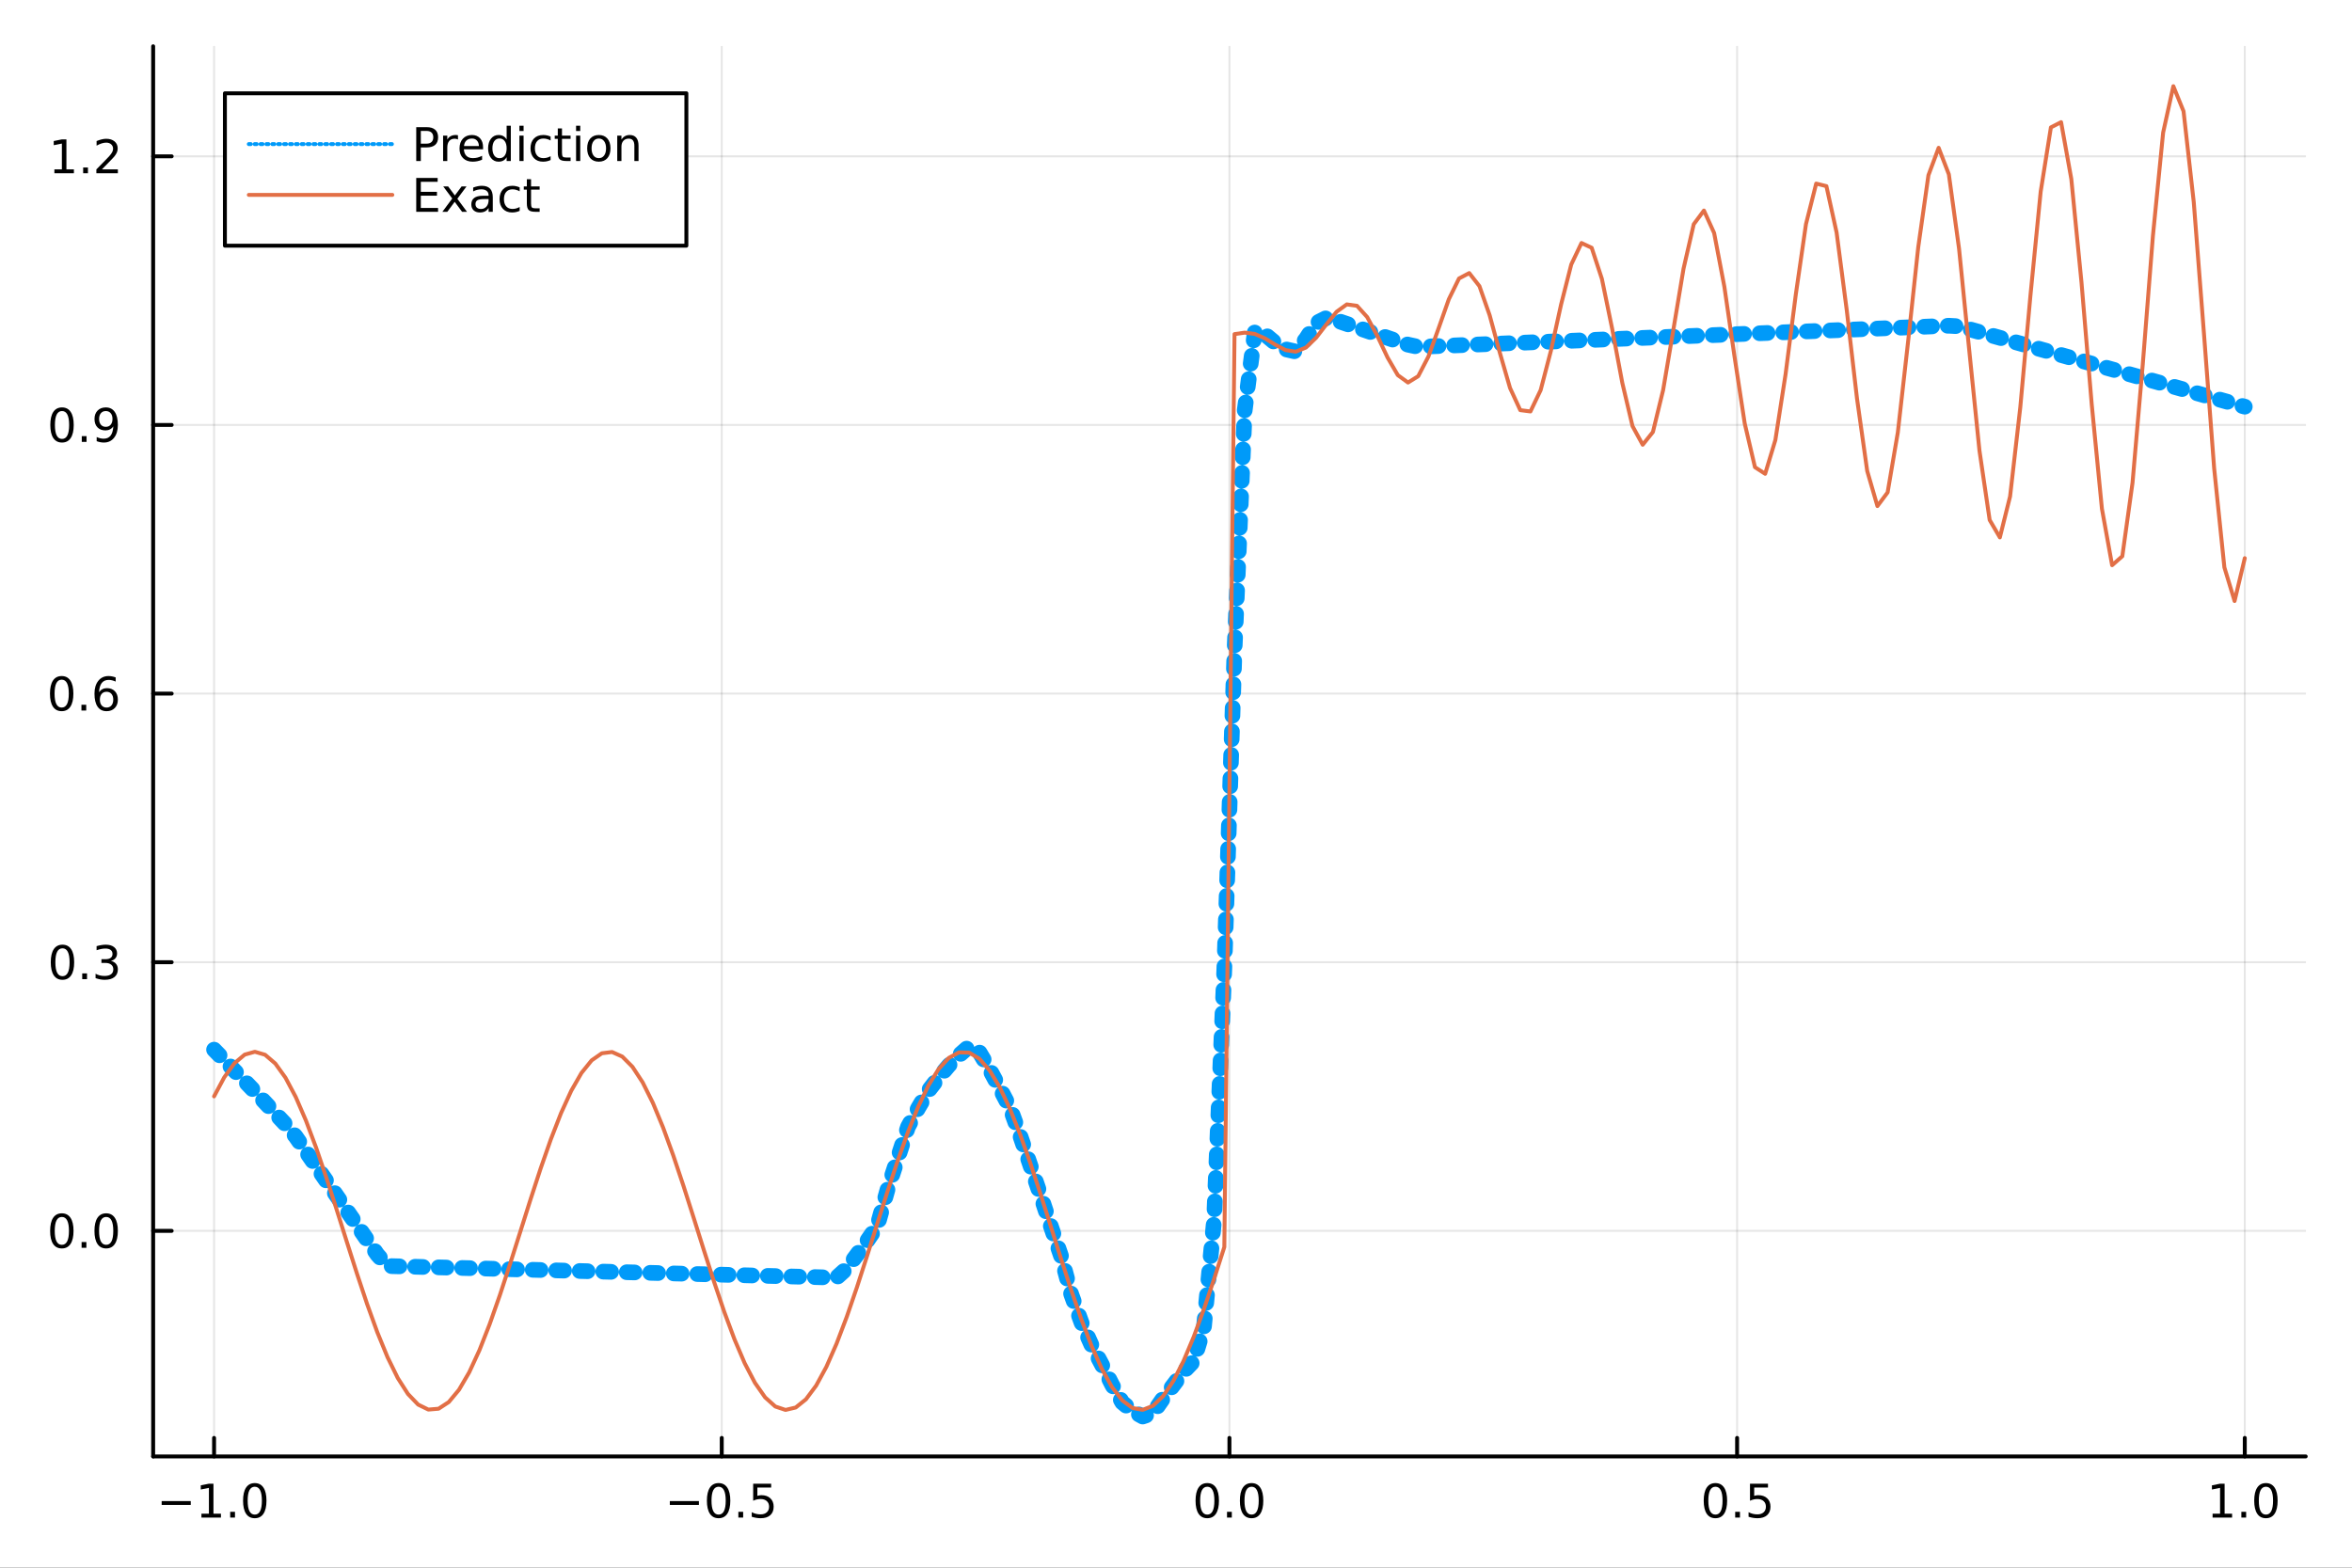 <?xml version="1.0" encoding="utf-8"?>
<svg xmlns="http://www.w3.org/2000/svg" xmlns:xlink="http://www.w3.org/1999/xlink" width="600" height="400" viewBox="0 0 2400 1600">
<rect x="0" y="0" width="2400" height="1600" fill="#333333" stroke="none"/>
<defs>
  <clipPath id="clip660">
    <rect x="0" y="0" width="2400" height="1600"/>
  </clipPath>
</defs>
<path clip-path="url(#clip660)" d="
M0 1600 L2400 1600 L2400 0 L0 0  Z
  " fill="#ffffff" fill-rule="evenodd" fill-opacity="1"/>
<defs>
  <clipPath id="clip661">
    <rect x="480" y="0" width="1681" height="1600"/>
  </clipPath>
</defs>
<path clip-path="url(#clip660)" d="
M156.274 1486.45 L2352.76 1486.45 L2352.76 47.244 L156.274 47.244  Z
  " fill="#ffffff" fill-rule="evenodd" fill-opacity="1"/>
<defs>
  <clipPath id="clip662">
    <rect x="156" y="47" width="2197" height="1440"/>
  </clipPath>
</defs>
<polyline clip-path="url(#clip662)" style="stroke:#000000; stroke-linecap:round; stroke-linejoin:round; stroke-width:2; stroke-opacity:0.1; fill:none" points="
  218.439,1486.45 218.439,47.244 
  "/>
<polyline clip-path="url(#clip662)" style="stroke:#000000; stroke-linecap:round; stroke-linejoin:round; stroke-width:2; stroke-opacity:0.1; fill:none" points="
  736.477,1486.45 736.477,47.244 
  "/>
<polyline clip-path="url(#clip662)" style="stroke:#000000; stroke-linecap:round; stroke-linejoin:round; stroke-width:2; stroke-opacity:0.1; fill:none" points="
  1254.52,1486.45 1254.52,47.244 
  "/>
<polyline clip-path="url(#clip662)" style="stroke:#000000; stroke-linecap:round; stroke-linejoin:round; stroke-width:2; stroke-opacity:0.1; fill:none" points="
  1772.55,1486.45 1772.55,47.244 
  "/>
<polyline clip-path="url(#clip662)" style="stroke:#000000; stroke-linecap:round; stroke-linejoin:round; stroke-width:2; stroke-opacity:0.1; fill:none" points="
  2290.59,1486.45 2290.59,47.244 
  "/>
<polyline clip-path="url(#clip660)" style="stroke:#000000; stroke-linecap:round; stroke-linejoin:round; stroke-width:4; stroke-opacity:1; fill:none" points="
  156.274,1486.45 2352.76,1486.45 
  "/>
<polyline clip-path="url(#clip660)" style="stroke:#000000; stroke-linecap:round; stroke-linejoin:round; stroke-width:4; stroke-opacity:1; fill:none" points="
  218.439,1486.45 218.439,1467.55 
  "/>
<polyline clip-path="url(#clip660)" style="stroke:#000000; stroke-linecap:round; stroke-linejoin:round; stroke-width:4; stroke-opacity:1; fill:none" points="
  736.477,1486.45 736.477,1467.55 
  "/>
<polyline clip-path="url(#clip660)" style="stroke:#000000; stroke-linecap:round; stroke-linejoin:round; stroke-width:4; stroke-opacity:1; fill:none" points="
  1254.52,1486.45 1254.52,1467.55 
  "/>
<polyline clip-path="url(#clip660)" style="stroke:#000000; stroke-linecap:round; stroke-linejoin:round; stroke-width:4; stroke-opacity:1; fill:none" points="
  1772.55,1486.45 1772.55,1467.55 
  "/>
<polyline clip-path="url(#clip660)" style="stroke:#000000; stroke-linecap:round; stroke-linejoin:round; stroke-width:4; stroke-opacity:1; fill:none" points="
  2290.59,1486.45 2290.59,1467.55 
  "/>
<path clip-path="url(#clip660)" d="M164.967 1532.02 L194.643 1532.02 L194.643 1535.95 L164.967 1535.95 L164.967 1532.02 Z" fill="#000000" fill-rule="evenodd" fill-opacity="1" /><path clip-path="url(#clip660)" d="M205.545 1544.91 L213.184 1544.91 L213.184 1518.55 L204.874 1520.21 L204.874 1515.95 L213.138 1514.29 L217.814 1514.29 L217.814 1544.91 L225.453 1544.91 L225.453 1548.85 L205.545 1548.85 L205.545 1544.91 Z" fill="#000000" fill-rule="evenodd" fill-opacity="1" /><path clip-path="url(#clip660)" d="M234.897 1542.97 L239.781 1542.97 L239.781 1548.85 L234.897 1548.85 L234.897 1542.97 Z" fill="#000000" fill-rule="evenodd" fill-opacity="1" /><path clip-path="url(#clip660)" d="M259.966 1517.37 Q256.355 1517.37 254.527 1520.93 Q252.721 1524.47 252.721 1531.6 Q252.721 1538.71 254.527 1542.27 Q256.355 1545.82 259.966 1545.82 Q263.601 1545.82 265.406 1542.27 Q267.235 1538.71 267.235 1531.6 Q267.235 1524.47 265.406 1520.93 Q263.601 1517.37 259.966 1517.37 M259.966 1513.66 Q265.776 1513.66 268.832 1518.27 Q271.911 1522.85 271.911 1531.6 Q271.911 1540.33 268.832 1544.94 Q265.776 1549.52 259.966 1549.52 Q254.156 1549.52 251.077 1544.94 Q248.022 1540.33 248.022 1531.6 Q248.022 1522.85 251.077 1518.27 Q254.156 1513.66 259.966 1513.66 Z" fill="#000000" fill-rule="evenodd" fill-opacity="1" /><path clip-path="url(#clip660)" d="M683.503 1532.02 L713.178 1532.02 L713.178 1535.95 L683.503 1535.95 L683.503 1532.02 Z" fill="#000000" fill-rule="evenodd" fill-opacity="1" /><path clip-path="url(#clip660)" d="M733.271 1517.37 Q729.66 1517.37 727.831 1520.93 Q726.026 1524.47 726.026 1531.6 Q726.026 1538.71 727.831 1542.27 Q729.66 1545.82 733.271 1545.82 Q736.905 1545.82 738.711 1542.27 Q740.539 1538.71 740.539 1531.6 Q740.539 1524.47 738.711 1520.93 Q736.905 1517.37 733.271 1517.37 M733.271 1513.66 Q739.081 1513.66 742.137 1518.27 Q745.215 1522.85 745.215 1531.6 Q745.215 1540.33 742.137 1544.94 Q739.081 1549.52 733.271 1549.52 Q727.461 1549.52 724.382 1544.94 Q721.327 1540.33 721.327 1531.6 Q721.327 1522.85 724.382 1518.27 Q727.461 1513.66 733.271 1513.66 Z" fill="#000000" fill-rule="evenodd" fill-opacity="1" /><path clip-path="url(#clip660)" d="M753.433 1542.97 L758.317 1542.97 L758.317 1548.85 L753.433 1548.85 L753.433 1542.97 Z" fill="#000000" fill-rule="evenodd" fill-opacity="1" /><path clip-path="url(#clip660)" d="M768.548 1514.29 L786.905 1514.29 L786.905 1518.22 L772.831 1518.22 L772.831 1526.7 Q773.849 1526.35 774.868 1526.19 Q775.886 1526 776.905 1526 Q782.692 1526 786.072 1529.17 Q789.451 1532.34 789.451 1537.76 Q789.451 1543.34 785.979 1546.44 Q782.507 1549.52 776.187 1549.52 Q774.011 1549.52 771.743 1549.15 Q769.498 1548.78 767.09 1548.04 L767.09 1543.34 Q769.173 1544.47 771.396 1545.03 Q773.618 1545.58 776.095 1545.58 Q780.099 1545.58 782.437 1543.48 Q784.775 1541.37 784.775 1537.76 Q784.775 1534.15 782.437 1532.04 Q780.099 1529.94 776.095 1529.94 Q774.22 1529.94 772.345 1530.35 Q770.493 1530.77 768.548 1531.65 L768.548 1514.29 Z" fill="#000000" fill-rule="evenodd" fill-opacity="1" /><path clip-path="url(#clip660)" d="M1231.9 1517.37 Q1228.29 1517.37 1226.46 1520.93 Q1224.65 1524.47 1224.65 1531.6 Q1224.65 1538.71 1226.46 1542.27 Q1228.29 1545.82 1231.9 1545.82 Q1235.53 1545.82 1237.34 1542.27 Q1239.17 1538.71 1239.17 1531.6 Q1239.17 1524.47 1237.34 1520.93 Q1235.53 1517.37 1231.9 1517.37 M1231.9 1513.66 Q1237.71 1513.66 1240.77 1518.27 Q1243.84 1522.85 1243.84 1531.6 Q1243.84 1540.33 1240.77 1544.94 Q1237.71 1549.52 1231.9 1549.52 Q1226.09 1549.52 1223.01 1544.94 Q1219.96 1540.33 1219.96 1531.6 Q1219.96 1522.85 1223.01 1518.27 Q1226.09 1513.66 1231.9 1513.66 Z" fill="#000000" fill-rule="evenodd" fill-opacity="1" /><path clip-path="url(#clip660)" d="M1252.06 1542.97 L1256.95 1542.97 L1256.95 1548.85 L1252.06 1548.85 L1252.06 1542.97 Z" fill="#000000" fill-rule="evenodd" fill-opacity="1" /><path clip-path="url(#clip660)" d="M1277.13 1517.37 Q1273.52 1517.37 1271.69 1520.93 Q1269.89 1524.47 1269.89 1531.6 Q1269.89 1538.71 1271.69 1542.27 Q1273.52 1545.82 1277.13 1545.82 Q1280.76 1545.82 1282.57 1542.27 Q1284.4 1538.71 1284.4 1531.6 Q1284.4 1524.47 1282.57 1520.93 Q1280.76 1517.37 1277.13 1517.37 M1277.13 1513.66 Q1282.94 1513.66 1286 1518.27 Q1289.08 1522.85 1289.08 1531.6 Q1289.08 1540.33 1286 1544.94 Q1282.94 1549.52 1277.13 1549.52 Q1271.32 1549.52 1268.24 1544.94 Q1265.19 1540.33 1265.19 1531.6 Q1265.19 1522.85 1268.24 1518.27 Q1271.32 1513.66 1277.13 1513.66 Z" fill="#000000" fill-rule="evenodd" fill-opacity="1" /><path clip-path="url(#clip660)" d="M1750.44 1517.37 Q1746.82 1517.37 1745 1520.93 Q1743.19 1524.47 1743.19 1531.6 Q1743.19 1538.71 1745 1542.27 Q1746.82 1545.82 1750.44 1545.82 Q1754.07 1545.82 1755.88 1542.27 Q1757.7 1538.71 1757.7 1531.6 Q1757.7 1524.47 1755.88 1520.93 Q1754.07 1517.37 1750.44 1517.37 M1750.44 1513.66 Q1756.25 1513.66 1759.3 1518.27 Q1762.38 1522.85 1762.38 1531.6 Q1762.38 1540.33 1759.3 1544.94 Q1756.25 1549.52 1750.44 1549.52 Q1744.63 1549.52 1741.55 1544.94 Q1738.49 1540.33 1738.49 1531.6 Q1738.49 1522.85 1741.55 1518.27 Q1744.63 1513.66 1750.44 1513.66 Z" fill="#000000" fill-rule="evenodd" fill-opacity="1" /><path clip-path="url(#clip660)" d="M1770.6 1542.97 L1775.48 1542.97 L1775.48 1548.85 L1770.6 1548.85 L1770.6 1542.97 Z" fill="#000000" fill-rule="evenodd" fill-opacity="1" /><path clip-path="url(#clip660)" d="M1785.71 1514.29 L1804.07 1514.29 L1804.07 1518.22 L1790 1518.22 L1790 1526.7 Q1791.01 1526.35 1792.03 1526.19 Q1793.05 1526 1794.07 1526 Q1799.86 1526 1803.24 1529.17 Q1806.62 1532.34 1806.62 1537.76 Q1806.62 1543.34 1803.14 1546.44 Q1799.67 1549.52 1793.35 1549.52 Q1791.18 1549.52 1788.91 1549.15 Q1786.66 1548.78 1784.25 1548.04 L1784.25 1543.34 Q1786.34 1544.47 1788.56 1545.03 Q1790.78 1545.58 1793.26 1545.58 Q1797.26 1545.58 1799.6 1543.48 Q1801.94 1541.37 1801.94 1537.76 Q1801.94 1534.15 1799.6 1532.04 Q1797.26 1529.94 1793.26 1529.94 Q1791.38 1529.94 1789.51 1530.35 Q1787.66 1530.77 1785.71 1531.65 L1785.71 1514.29 Z" fill="#000000" fill-rule="evenodd" fill-opacity="1" /><path clip-path="url(#clip660)" d="M2257.74 1544.91 L2265.38 1544.91 L2265.38 1518.55 L2257.07 1520.21 L2257.07 1515.95 L2265.34 1514.29 L2270.01 1514.29 L2270.01 1544.91 L2277.65 1544.91 L2277.65 1548.85 L2257.74 1548.85 L2257.74 1544.91 Z" fill="#000000" fill-rule="evenodd" fill-opacity="1" /><path clip-path="url(#clip660)" d="M2287.1 1542.97 L2291.98 1542.97 L2291.98 1548.85 L2287.1 1548.85 L2287.1 1542.97 Z" fill="#000000" fill-rule="evenodd" fill-opacity="1" /><path clip-path="url(#clip660)" d="M2312.17 1517.37 Q2308.55 1517.37 2306.73 1520.93 Q2304.92 1524.47 2304.92 1531.6 Q2304.92 1538.71 2306.73 1542.27 Q2308.55 1545.82 2312.17 1545.82 Q2315.8 1545.82 2317.61 1542.27 Q2319.43 1538.71 2319.43 1531.6 Q2319.43 1524.47 2317.61 1520.93 Q2315.8 1517.37 2312.17 1517.37 M2312.17 1513.66 Q2317.98 1513.66 2321.03 1518.27 Q2324.11 1522.85 2324.11 1531.6 Q2324.11 1540.33 2321.03 1544.94 Q2317.98 1549.52 2312.17 1549.52 Q2306.36 1549.52 2303.28 1544.94 Q2300.22 1540.33 2300.22 1531.6 Q2300.22 1522.85 2303.28 1518.27 Q2306.36 1513.66 2312.17 1513.66 Z" fill="#000000" fill-rule="evenodd" fill-opacity="1" /><polyline clip-path="url(#clip662)" style="stroke:#000000; stroke-linecap:round; stroke-linejoin:round; stroke-width:2; stroke-opacity:0.1; fill:none" points="
  156.274,1256.23 2352.76,1256.23 
  "/>
<polyline clip-path="url(#clip662)" style="stroke:#000000; stroke-linecap:round; stroke-linejoin:round; stroke-width:2; stroke-opacity:0.1; fill:none" points="
  156.274,982.06 2352.76,982.06 
  "/>
<polyline clip-path="url(#clip662)" style="stroke:#000000; stroke-linecap:round; stroke-linejoin:round; stroke-width:2; stroke-opacity:0.1; fill:none" points="
  156.274,707.89 2352.76,707.89 
  "/>
<polyline clip-path="url(#clip662)" style="stroke:#000000; stroke-linecap:round; stroke-linejoin:round; stroke-width:2; stroke-opacity:0.1; fill:none" points="
  156.274,433.719 2352.76,433.719 
  "/>
<polyline clip-path="url(#clip662)" style="stroke:#000000; stroke-linecap:round; stroke-linejoin:round; stroke-width:2; stroke-opacity:0.1; fill:none" points="
  156.274,159.548 2352.76,159.548 
  "/>
<polyline clip-path="url(#clip660)" style="stroke:#000000; stroke-linecap:round; stroke-linejoin:round; stroke-width:4; stroke-opacity:1; fill:none" points="
  156.274,1486.45 156.274,47.244 
  "/>
<polyline clip-path="url(#clip660)" style="stroke:#000000; stroke-linecap:round; stroke-linejoin:round; stroke-width:4; stroke-opacity:1; fill:none" points="
  156.274,1256.23 175.172,1256.23 
  "/>
<polyline clip-path="url(#clip660)" style="stroke:#000000; stroke-linecap:round; stroke-linejoin:round; stroke-width:4; stroke-opacity:1; fill:none" points="
  156.274,982.06 175.172,982.06 
  "/>
<polyline clip-path="url(#clip660)" style="stroke:#000000; stroke-linecap:round; stroke-linejoin:round; stroke-width:4; stroke-opacity:1; fill:none" points="
  156.274,707.89 175.172,707.89 
  "/>
<polyline clip-path="url(#clip660)" style="stroke:#000000; stroke-linecap:round; stroke-linejoin:round; stroke-width:4; stroke-opacity:1; fill:none" points="
  156.274,433.719 175.172,433.719 
  "/>
<polyline clip-path="url(#clip660)" style="stroke:#000000; stroke-linecap:round; stroke-linejoin:round; stroke-width:4; stroke-opacity:1; fill:none" points="
  156.274,159.548 175.172,159.548 
  "/>
<path clip-path="url(#clip660)" d="M63.099 1242.03 Q59.487 1242.03 57.659 1245.59 Q55.853 1249.14 55.853 1256.27 Q55.853 1263.37 57.659 1266.94 Q59.487 1270.48 63.099 1270.48 Q66.733 1270.48 68.538 1266.94 Q70.367 1263.37 70.367 1256.27 Q70.367 1249.14 68.538 1245.59 Q66.733 1242.03 63.099 1242.03 M63.099 1238.33 Q68.909 1238.33 71.964 1242.93 Q75.043 1247.52 75.043 1256.27 Q75.043 1264.99 71.964 1269.6 Q68.909 1274.18 63.099 1274.18 Q57.288 1274.18 54.21 1269.6 Q51.154 1264.99 51.154 1256.27 Q51.154 1247.52 54.21 1242.93 Q57.288 1238.33 63.099 1238.33 Z" fill="#000000" fill-rule="evenodd" fill-opacity="1" /><path clip-path="url(#clip660)" d="M83.26 1267.63 L88.145 1267.63 L88.145 1273.51 L83.26 1273.51 L83.26 1267.63 Z" fill="#000000" fill-rule="evenodd" fill-opacity="1" /><path clip-path="url(#clip660)" d="M108.33 1242.03 Q104.719 1242.03 102.89 1245.59 Q101.084 1249.14 101.084 1256.27 Q101.084 1263.37 102.89 1266.94 Q104.719 1270.48 108.33 1270.48 Q111.964 1270.48 113.77 1266.94 Q115.598 1263.37 115.598 1256.27 Q115.598 1249.14 113.77 1245.59 Q111.964 1242.03 108.33 1242.03 M108.33 1238.33 Q114.14 1238.33 117.195 1242.93 Q120.274 1247.52 120.274 1256.27 Q120.274 1264.99 117.195 1269.6 Q114.14 1274.18 108.33 1274.18 Q102.52 1274.18 99.441 1269.6 Q96.385 1264.99 96.385 1256.27 Q96.385 1247.52 99.441 1242.93 Q102.52 1238.33 108.33 1238.33 Z" fill="#000000" fill-rule="evenodd" fill-opacity="1" /><path clip-path="url(#clip660)" d="M63.747 967.859 Q60.136 967.859 58.307 971.424 Q56.501 974.966 56.501 982.095 Q56.501 989.202 58.307 992.766 Q60.136 996.308 63.747 996.308 Q67.381 996.308 69.186 992.766 Q71.015 989.202 71.015 982.095 Q71.015 974.966 69.186 971.424 Q67.381 967.859 63.747 967.859 M63.747 964.155 Q69.557 964.155 72.612 968.762 Q75.691 973.345 75.691 982.095 Q75.691 990.822 72.612 995.428 Q69.557 1000.01 63.747 1000.01 Q57.937 1000.01 54.858 995.428 Q51.802 990.822 51.802 982.095 Q51.802 973.345 54.858 968.762 Q57.937 964.155 63.747 964.155 Z" fill="#000000" fill-rule="evenodd" fill-opacity="1" /><path clip-path="url(#clip660)" d="M83.909 993.461 L88.793 993.461 L88.793 999.34 L83.909 999.34 L83.909 993.461 Z" fill="#000000" fill-rule="evenodd" fill-opacity="1" /><path clip-path="url(#clip660)" d="M113.145 980.706 Q116.501 981.424 118.376 983.692 Q120.274 985.961 120.274 989.294 Q120.274 994.41 116.756 997.211 Q113.237 1000.01 106.756 1000.01 Q104.58 1000.01 102.265 999.572 Q99.973 999.155 97.52 998.299 L97.52 993.785 Q99.464 994.919 101.779 995.498 Q104.094 996.077 106.617 996.077 Q111.015 996.077 113.307 994.34 Q115.621 992.604 115.621 989.294 Q115.621 986.239 113.469 984.526 Q111.339 982.79 107.52 982.79 L103.492 982.79 L103.492 978.947 L107.705 978.947 Q111.154 978.947 112.983 977.581 Q114.811 976.192 114.811 973.6 Q114.811 970.938 112.913 969.526 Q111.038 968.091 107.52 968.091 Q105.598 968.091 103.399 968.507 Q101.2 968.924 98.561 969.804 L98.561 965.637 Q101.223 964.896 103.538 964.526 Q105.876 964.155 107.936 964.155 Q113.26 964.155 116.362 966.586 Q119.464 968.993 119.464 973.114 Q119.464 975.984 117.82 977.975 Q116.177 979.942 113.145 980.706 Z" fill="#000000" fill-rule="evenodd" fill-opacity="1" /><path clip-path="url(#clip660)" d="M62.937 693.688 Q59.325 693.688 57.497 697.253 Q55.691 700.795 55.691 707.925 Q55.691 715.031 57.497 718.596 Q59.325 722.137 62.937 722.137 Q66.571 722.137 68.376 718.596 Q70.205 715.031 70.205 707.925 Q70.205 700.795 68.376 697.253 Q66.571 693.688 62.937 693.688 M62.937 689.985 Q68.747 689.985 71.802 694.591 Q74.881 699.175 74.881 707.925 Q74.881 716.651 71.802 721.258 Q68.747 725.841 62.937 725.841 Q57.126 725.841 54.048 721.258 Q50.992 716.651 50.992 707.925 Q50.992 699.175 54.048 694.591 Q57.126 689.985 62.937 689.985 Z" fill="#000000" fill-rule="evenodd" fill-opacity="1" /><path clip-path="url(#clip660)" d="M83.098 719.29 L87.983 719.29 L87.983 725.17 L83.098 725.17 L83.098 719.29 Z" fill="#000000" fill-rule="evenodd" fill-opacity="1" /><path clip-path="url(#clip660)" d="M108.746 706.026 Q105.598 706.026 103.746 708.179 Q101.918 710.332 101.918 714.082 Q101.918 717.809 103.746 719.985 Q105.598 722.137 108.746 722.137 Q111.895 722.137 113.723 719.985 Q115.575 717.809 115.575 714.082 Q115.575 710.332 113.723 708.179 Q111.895 706.026 108.746 706.026 M118.029 691.374 L118.029 695.633 Q116.27 694.8 114.464 694.36 Q112.682 693.92 110.922 693.92 Q106.293 693.92 103.839 697.045 Q101.409 700.17 101.061 706.489 Q102.427 704.475 104.487 703.411 Q106.547 702.323 109.024 702.323 Q114.233 702.323 117.242 705.494 Q120.274 708.642 120.274 714.082 Q120.274 719.406 117.126 722.623 Q113.978 725.841 108.746 725.841 Q102.751 725.841 99.58 721.258 Q96.409 716.651 96.409 707.925 Q96.409 699.73 100.297 694.869 Q104.186 689.985 110.737 689.985 Q112.496 689.985 114.279 690.332 Q116.084 690.679 118.029 691.374 Z" fill="#000000" fill-rule="evenodd" fill-opacity="1" /><path clip-path="url(#clip660)" d="M63.284 419.518 Q59.673 419.518 57.844 423.083 Q56.038 426.624 56.038 433.754 Q56.038 440.86 57.844 444.425 Q59.673 447.967 63.284 447.967 Q66.918 447.967 68.724 444.425 Q70.552 440.86 70.552 433.754 Q70.552 426.624 68.724 423.083 Q66.918 419.518 63.284 419.518 M63.284 415.814 Q69.094 415.814 72.149 420.421 Q75.228 425.004 75.228 433.754 Q75.228 442.481 72.149 447.087 Q69.094 451.67 63.284 451.67 Q57.474 451.67 54.395 447.087 Q51.339 442.481 51.339 433.754 Q51.339 425.004 54.395 420.421 Q57.474 415.814 63.284 415.814 Z" fill="#000000" fill-rule="evenodd" fill-opacity="1" /><path clip-path="url(#clip660)" d="M83.446 445.12 L88.33 445.12 L88.33 450.999 L83.446 450.999 L83.446 445.12 Z" fill="#000000" fill-rule="evenodd" fill-opacity="1" /><path clip-path="url(#clip660)" d="M98.654 450.282 L98.654 446.022 Q100.413 446.856 102.219 447.295 Q104.024 447.735 105.76 447.735 Q110.39 447.735 112.82 444.633 Q115.274 441.508 115.621 435.166 Q114.279 437.157 112.219 438.221 Q110.158 439.286 107.658 439.286 Q102.473 439.286 99.441 436.161 Q96.432 433.013 96.432 427.573 Q96.432 422.249 99.58 419.032 Q102.728 415.814 107.959 415.814 Q113.955 415.814 117.103 420.421 Q120.274 425.004 120.274 433.754 Q120.274 441.925 116.385 446.809 Q112.52 451.67 105.969 451.67 Q104.209 451.67 102.404 451.323 Q100.598 450.976 98.654 450.282 M107.959 435.629 Q111.108 435.629 112.936 433.476 Q114.788 431.323 114.788 427.573 Q114.788 423.846 112.936 421.694 Q111.108 419.518 107.959 419.518 Q104.811 419.518 102.959 421.694 Q101.131 423.846 101.131 427.573 Q101.131 431.323 102.959 433.476 Q104.811 435.629 107.959 435.629 Z" fill="#000000" fill-rule="evenodd" fill-opacity="1" /><path clip-path="url(#clip660)" d="M55.506 172.893 L63.145 172.893 L63.145 146.528 L54.835 148.194 L54.835 143.935 L63.099 142.268 L67.774 142.268 L67.774 172.893 L75.413 172.893 L75.413 176.828 L55.506 176.828 L55.506 172.893 Z" fill="#000000" fill-rule="evenodd" fill-opacity="1" /><path clip-path="url(#clip660)" d="M84.858 170.949 L89.742 170.949 L89.742 176.828 L84.858 176.828 L84.858 170.949 Z" fill="#000000" fill-rule="evenodd" fill-opacity="1" /><path clip-path="url(#clip660)" d="M103.955 172.893 L120.274 172.893 L120.274 176.828 L98.33 176.828 L98.33 172.893 Q100.992 170.139 105.575 165.509 Q110.182 160.856 111.362 159.514 Q113.608 156.991 114.487 155.255 Q115.39 153.495 115.39 151.805 Q115.39 149.051 113.445 147.315 Q111.524 145.579 108.422 145.579 Q106.223 145.579 103.77 146.343 Q101.339 147.106 98.561 148.657 L98.561 143.935 Q101.385 142.801 103.839 142.222 Q106.293 141.643 108.33 141.643 Q113.7 141.643 116.895 144.329 Q120.089 147.014 120.089 151.505 Q120.089 153.634 119.279 155.555 Q118.492 157.454 116.385 160.046 Q115.807 160.717 112.705 163.935 Q109.603 167.129 103.955 172.893 Z" fill="#000000" fill-rule="evenodd" fill-opacity="1" /><polyline clip-path="url(#clip662)" style="stroke:#009af9; stroke-linecap:round; stroke-linejoin:round; stroke-width:16; stroke-opacity:1; fill:none" stroke-dasharray="8, 16" points="
  218.439,1071.3 228.852,1081.97 239.264,1092.64 249.677,1103.31 260.09,1114.16 270.503,1125.26 280.916,1136.36 291.329,1147.45 301.741,1160.01 312.154,1175.06 
  322.567,1190.11 332.98,1205.17 343.393,1220.22 353.805,1235.27 364.218,1250.32 374.631,1265.37 385.044,1280.42 395.457,1292.13 405.87,1292.4 416.282,1292.67 
  426.695,1292.94 437.108,1293.21 447.521,1293.48 457.934,1293.75 468.347,1294.02 478.759,1294.28 489.172,1294.55 499.585,1294.82 509.998,1295.09 520.411,1295.36 
  530.824,1295.63 541.236,1295.9 551.649,1296.17 562.062,1296.44 572.475,1296.71 582.888,1296.98 593.301,1297.25 603.713,1297.52 614.126,1297.79 624.539,1298.06 
  634.952,1298.33 645.365,1298.6 655.777,1298.87 666.19,1299.14 676.603,1299.41 687.016,1299.68 697.429,1299.95 707.842,1300.22 718.254,1300.49 728.667,1300.75 
  739.08,1301.02 749.493,1301.29 759.906,1301.56 770.319,1301.83 780.731,1302.1 791.144,1302.37 801.557,1302.64 811.97,1302.91 822.383,1303.18 832.796,1303.45 
  843.208,1303.72 853.621,1303.99 864.034,1294.58 874.447,1280.62 884.86,1266.38 895.273,1251.17 905.685,1213.82 916.098,1181.93 926.511,1150.13 936.924,1130.89 
  947.337,1113.23 957.749,1099.78 968.162,1087.45 978.575,1077.11 988.988,1067.93 999.401,1073.98 1009.81,1091.46 1020.23,1110.78 1030.64,1130.53 1041.05,1159.17 
  1051.46,1189.65 1061.88,1220.13 1072.29,1251.41 1082.7,1281.89 1093.12,1320.98 1103.53,1349.78 1113.94,1373.13 1124.35,1392.74 1134.77,1413.24 1145.18,1431.32 
  1155.59,1439.96 1166.01,1445.72 1176.42,1442.26 1186.83,1427.27 1197.24,1413.75 1207.66,1399.95 1218.07,1389.1 1228.48,1354.71 1238.9,1244.86 1249.31,988.695 
  1259.72,663.647 1270.13,418.682 1280.55,337.494 1290.96,341.403 1301.37,350.112 1311.79,356.456 1322.2,358.805 1332.61,345.925 1343.02,329.776 1353.44,324.548 
  1363.85,327.011 1374.26,330.573 1384.68,334.134 1395.09,337.695 1405.5,341.256 1415.91,344.817 1426.33,348.378 1436.74,351.76 1447.15,354.009 1457.57,353.594 
  1467.98,353.18 1478.39,352.765 1488.8,352.35 1499.22,351.935 1509.63,351.521 1520.04,351.106 1530.45,350.691 1540.87,350.276 1551.28,349.862 1561.69,349.447 
  1572.11,349.032 1582.52,348.617 1592.93,348.202 1603.34,347.788 1613.76,347.373 1624.17,346.958 1634.58,346.543 1645,346.128 1655.41,345.714 1665.82,345.299 
  1676.23,344.884 1686.65,344.469 1697.06,344.054 1707.47,343.64 1717.89,343.225 1728.3,342.81 1738.71,342.395 1749.12,341.981 1759.54,341.566 1769.95,341.151 
  1780.36,340.736 1790.78,340.322 1801.19,339.907 1811.6,339.492 1822.01,339.077 1832.43,338.662 1842.84,338.247 1853.25,337.833 1863.67,337.417 1874.08,337.003 
  1884.49,336.589 1894.9,336.174 1905.32,335.759 1915.73,335.344 1926.14,334.929 1936.56,334.514 1946.97,334.1 1957.38,333.685 1967.79,333.271 1978.21,332.855 
  1988.62,332.44 1999.03,333.034 2009.45,335.963 2019.86,338.893 2030.27,341.822 2040.68,344.752 2051.1,347.68 2061.51,350.61 2071.92,353.54 2082.33,356.469 
  2092.75,359.398 2103.16,362.327 2113.57,365.257 2123.99,368.185 2134.4,371.115 2144.81,374.044 2155.22,376.973 2165.64,379.903 2176.05,382.832 2186.46,385.761 
  2196.88,388.69 2207.29,391.62 2217.7,394.549 2228.11,397.478 2238.53,400.407 2248.94,403.337 2259.35,406.266 2269.77,409.195 2280.18,412.124 2290.59,415.054 
  
  "/>
<polyline clip-path="url(#clip662)" style="stroke:#e26f46; stroke-linecap:round; stroke-linejoin:round; stroke-width:4; stroke-opacity:1; fill:none" points="
  218.439,1118.97 228.852,1099.49 239.264,1085.13 249.677,1076.36 260.09,1073.45 270.503,1076.51 280.916,1085.44 291.329,1099.94 301.741,1119.54 312.154,1143.6 
  322.567,1171.34 332.98,1201.85 343.393,1234.14 353.805,1267.14 364.218,1299.79 374.631,1331.02 385.044,1359.8 395.457,1385.21 405.87,1406.41 416.282,1422.7 
  426.695,1433.56 437.108,1438.64 447.521,1437.76 457.934,1430.96 468.347,1418.45 478.759,1400.65 489.172,1378.14 499.585,1351.64 509.998,1322.04 520.411,1290.28 
  530.824,1257.42 541.236,1224.51 551.649,1192.64 562.062,1162.85 572.475,1136.1 582.888,1113.28 593.301,1095.12 603.713,1082.22 614.126,1074.99 624.539,1073.69 
  634.952,1078.34 645.365,1088.79 655.777,1104.71 666.19,1125.58 676.603,1150.71 687.016,1179.29 697.429,1210.37 707.842,1242.95 718.254,1275.97 728.667,1308.34 
  739.08,1339.01 749.493,1366.98 759.906,1391.33 770.319,1411.28 780.731,1426.16 791.144,1435.5 801.557,1438.99 811.97,1436.51 822.383,1428.15 832.796,1414.18 
  843.208,1395.05 853.621,1371.39 864.034,1343.98 874.447,1313.7 884.86,1281.54 895.273,1248.56 905.685,1215.83 916.098,1184.42 926.511,1155.35 936.924,1129.57 
  947.337,1107.93 957.749,1091.13 968.162,1079.71 978.575,1074.06 988.988,1074.35 999.401,1080.58 1009.81,1092.54 1020.23,1109.85 1030.64,1131.93 1041.05,1158.07 
  1051.46,1187.41 1061.88,1219 1072.29,1251.8 1082.7,1284.75 1093.12,1316.77 1103.53,1346.81 1113.94,1373.9 1124.35,1397.14 1134.77,1415.79 1145.18,1429.23 
  1155.59,1437.02 1166.01,1438.91 1176.42,1434.84 1186.83,1424.94 1197.24,1409.54 1207.66,1389.13 1218.07,1364.38 1228.48,1336.11 1238.9,1305.22 1249.31,1272.74 
  1259.72,341.002 1270.13,339.491 1280.55,340.866 1290.96,345.442 1301.37,351.818 1311.79,357.298 1322.2,358.921 1332.61,354.704 1343.02,344.651 1353.44,331.099 
  1363.85,318.203 1374.26,310.669 1384.68,312.114 1395.09,323.609 1405.5,342.943 1415.91,364.946 1426.33,382.864 1436.74,390.422 1447.15,383.953 1457.57,363.878 
  1467.98,335.003 1478.39,305.412 1488.8,284.203 1499.22,278.709 1509.63,292.028 1520.04,321.7 1530.45,360.022 1540.87,396.021 1551.28,418.598 1561.69,419.935 
  1572.11,398.123 1582.52,358.148 1592.93,310.829 1603.34,269.898 1613.76,248.018 1624.17,252.883 1634.58,284.605 1645,335.247 1655.41,390.763 1665.82,434.893 
  1676.23,453.919 1686.65,440.908 1697.06,398.126 1707.47,336.806 1717.89,274.23 1728.3,228.857 1738.71,214.884 1749.12,237.829 1759.54,292.519 1769.95,364.165 
  1780.36,432.345 1790.78,476.826 1801.19,483.564 1811.6,449.098 1822.01,381.986 1832.43,300.732 1842.84,228.693 1853.25,187.366 1863.67,189.979 1874.08,237.304 
  1884.49,316.996 1894.9,406.782 1905.32,480.677 1915.73,516.51 1926.14,502.556 1936.56,441.326 1946.97,349.266 1957.38,252.368 1967.79,178.831 1978.21,150.859 
  1988.62,177.967 1999.03,253.826 2009.45,357.661 2019.86,459.929 2030.27,530.718 2040.68,548.498 2051.1,506.649 2061.51,415.795 2071.92,301.156 2082.33,195.555 
  2092.75,130.021 2103.16,124.675 2113.57,182.579 2123.99,288.417 2134.4,412.515 2144.81,519.158 2155.22,576.863 2165.64,567.675 2176.05,492.716 2186.46,372.298 
  2196.88,240.442 2207.29,135.269 2217.7,87.976 2228.11,113.596 2238.53,206.259 2248.94,340.452 2259.35,478.03 2269.77,579.059 2280.18,613.402 2290.59,569.701 
  
  "/>
<path clip-path="url(#clip660)" d="
M229.49 250.738 L700.371 250.738 L700.371 95.218 L229.49 95.218  Z
  " fill="#ffffff" fill-rule="evenodd" fill-opacity="1"/>
<polyline clip-path="url(#clip660)" style="stroke:#000000; stroke-linecap:round; stroke-linejoin:round; stroke-width:4; stroke-opacity:1; fill:none" points="
  229.49,250.738 700.371,250.738 700.371,95.218 229.49,95.218 229.49,250.738 
  "/>
<polyline clip-path="url(#clip660)" style="stroke:#009af9; stroke-linecap:round; stroke-linejoin:round; stroke-width:4; stroke-opacity:1; fill:none" stroke-dasharray="2, 4" points="
  253.896,147.058 400.328,147.058 
  "/>
<path clip-path="url(#clip660)" d="M429.409 133.62 L429.409 146.606 L435.289 146.606 Q438.552 146.606 440.335 144.916 Q442.117 143.227 442.117 140.102 Q442.117 137 440.335 135.31 Q438.552 133.62 435.289 133.62 L429.409 133.62 M424.733 129.778 L435.289 129.778 Q441.099 129.778 444.062 132.416 Q447.048 135.032 447.048 140.102 Q447.048 145.217 444.062 147.833 Q441.099 150.449 435.289 150.449 L429.409 150.449 L429.409 164.338 L424.733 164.338 L424.733 129.778 Z" fill="#000000" fill-rule="evenodd" fill-opacity="1" /><path clip-path="url(#clip660)" d="M467.325 142.393 Q466.608 141.977 465.751 141.791 Q464.918 141.583 463.899 141.583 Q460.288 141.583 458.344 143.944 Q456.423 146.282 456.423 150.68 L456.423 164.338 L452.14 164.338 L452.14 138.412 L456.423 138.412 L456.423 142.44 Q457.765 140.078 459.918 138.944 Q462.071 137.787 465.149 137.787 Q465.589 137.787 466.122 137.856 Q466.654 137.903 467.302 138.018 L467.325 142.393 Z" fill="#000000" fill-rule="evenodd" fill-opacity="1" /><path clip-path="url(#clip660)" d="M492.927 150.31 L492.927 152.393 L473.344 152.393 Q473.622 156.791 475.983 159.106 Q478.367 161.398 482.603 161.398 Q485.057 161.398 487.348 160.796 Q489.663 160.194 491.932 158.99 L491.932 163.018 Q489.64 163.99 487.233 164.5 Q484.825 165.009 482.348 165.009 Q476.145 165.009 472.511 161.398 Q468.899 157.787 468.899 151.629 Q468.899 145.264 472.325 141.537 Q475.774 137.787 481.608 137.787 Q486.839 137.787 489.872 141.166 Q492.927 144.523 492.927 150.31 M488.668 149.06 Q488.622 145.565 486.7 143.481 Q484.802 141.398 481.654 141.398 Q478.089 141.398 475.936 143.412 Q473.807 145.426 473.483 149.083 L488.668 149.06 Z" fill="#000000" fill-rule="evenodd" fill-opacity="1" /><path clip-path="url(#clip660)" d="M516.978 142.347 L516.978 128.319 L521.237 128.319 L521.237 164.338 L516.978 164.338 L516.978 160.449 Q515.635 162.763 513.575 163.898 Q511.538 165.009 508.668 165.009 Q503.969 165.009 501.006 161.259 Q498.066 157.509 498.066 151.398 Q498.066 145.287 501.006 141.537 Q503.969 137.787 508.668 137.787 Q511.538 137.787 513.575 138.921 Q515.635 140.032 516.978 142.347 M502.464 151.398 Q502.464 156.097 504.385 158.782 Q506.33 161.444 509.709 161.444 Q513.089 161.444 515.033 158.782 Q516.978 156.097 516.978 151.398 Q516.978 146.699 515.033 144.037 Q513.089 141.352 509.709 141.352 Q506.33 141.352 504.385 144.037 Q502.464 146.699 502.464 151.398 Z" fill="#000000" fill-rule="evenodd" fill-opacity="1" /><path clip-path="url(#clip660)" d="M530.01 138.412 L534.269 138.412 L534.269 164.338 L530.01 164.338 L530.01 138.412 M530.01 128.319 L534.269 128.319 L534.269 133.713 L530.01 133.713 L530.01 128.319 Z" fill="#000000" fill-rule="evenodd" fill-opacity="1" /><path clip-path="url(#clip660)" d="M561.839 139.407 L561.839 143.389 Q560.033 142.393 558.205 141.907 Q556.399 141.398 554.547 141.398 Q550.404 141.398 548.112 144.037 Q545.82 146.652 545.82 151.398 Q545.82 156.143 548.112 158.782 Q550.404 161.398 554.547 161.398 Q556.399 161.398 558.205 160.912 Q560.033 160.402 561.839 159.407 L561.839 163.342 Q560.056 164.176 558.135 164.592 Q556.237 165.009 554.084 165.009 Q548.228 165.009 544.779 161.328 Q541.33 157.648 541.33 151.398 Q541.33 145.055 544.802 141.421 Q548.297 137.787 554.362 137.787 Q556.33 137.787 558.205 138.203 Q560.08 138.597 561.839 139.407 Z" fill="#000000" fill-rule="evenodd" fill-opacity="1" /><path clip-path="url(#clip660)" d="M573.459 131.051 L573.459 138.412 L582.232 138.412 L582.232 141.722 L573.459 141.722 L573.459 155.796 Q573.459 158.967 574.316 159.87 Q575.195 160.773 577.857 160.773 L582.232 160.773 L582.232 164.338 L577.857 164.338 Q572.927 164.338 571.052 162.509 Q569.177 160.657 569.177 155.796 L569.177 141.722 L566.052 141.722 L566.052 138.412 L569.177 138.412 L569.177 131.051 L573.459 131.051 Z" fill="#000000" fill-rule="evenodd" fill-opacity="1" /><path clip-path="url(#clip660)" d="M587.834 138.412 L592.093 138.412 L592.093 164.338 L587.834 164.338 L587.834 138.412 M587.834 128.319 L592.093 128.319 L592.093 133.713 L587.834 133.713 L587.834 128.319 Z" fill="#000000" fill-rule="evenodd" fill-opacity="1" /><path clip-path="url(#clip660)" d="M611.051 141.398 Q607.626 141.398 605.635 144.083 Q603.644 146.745 603.644 151.398 Q603.644 156.051 605.612 158.736 Q607.602 161.398 611.051 161.398 Q614.454 161.398 616.445 158.713 Q618.436 156.027 618.436 151.398 Q618.436 146.791 616.445 144.106 Q614.454 141.398 611.051 141.398 M611.051 137.787 Q616.607 137.787 619.778 141.398 Q622.95 145.009 622.95 151.398 Q622.95 157.764 619.778 161.398 Q616.607 165.009 611.051 165.009 Q605.473 165.009 602.302 161.398 Q599.153 157.764 599.153 151.398 Q599.153 145.009 602.302 141.398 Q605.473 137.787 611.051 137.787 Z" fill="#000000" fill-rule="evenodd" fill-opacity="1" /><path clip-path="url(#clip660)" d="M651.561 148.689 L651.561 164.338 L647.301 164.338 L647.301 148.828 Q647.301 145.148 645.866 143.319 Q644.431 141.49 641.561 141.49 Q638.112 141.49 636.121 143.69 Q634.13 145.889 634.13 149.685 L634.13 164.338 L629.848 164.338 L629.848 138.412 L634.13 138.412 L634.13 142.44 Q635.658 140.102 637.718 138.944 Q639.801 137.787 642.51 137.787 Q646.977 137.787 649.269 140.565 Q651.561 143.319 651.561 148.689 Z" fill="#000000" fill-rule="evenodd" fill-opacity="1" /><polyline clip-path="url(#clip660)" style="stroke:#e26f46; stroke-linecap:round; stroke-linejoin:round; stroke-width:4; stroke-opacity:1; fill:none" points="
  253.896,198.898 400.328,198.898 
  "/>
<path clip-path="url(#clip660)" d="M424.733 181.618 L446.585 181.618 L446.585 185.553 L429.409 185.553 L429.409 195.784 L445.867 195.784 L445.867 199.719 L429.409 199.719 L429.409 212.242 L447.001 212.242 L447.001 216.178 L424.733 216.178 L424.733 181.618 Z" fill="#000000" fill-rule="evenodd" fill-opacity="1" /><path clip-path="url(#clip660)" d="M476.052 190.252 L466.677 202.867 L476.538 216.178 L471.515 216.178 L463.969 205.992 L456.423 216.178 L451.4 216.178 L461.469 202.613 L452.256 190.252 L457.279 190.252 L464.154 199.488 L471.029 190.252 L476.052 190.252 Z" fill="#000000" fill-rule="evenodd" fill-opacity="1" /><path clip-path="url(#clip660)" d="M494.339 203.145 Q489.177 203.145 487.186 204.326 Q485.196 205.506 485.196 208.354 Q485.196 210.622 486.677 211.965 Q488.182 213.284 490.751 213.284 Q494.293 213.284 496.422 210.784 Q498.575 208.261 498.575 204.094 L498.575 203.145 L494.339 203.145 M502.834 201.386 L502.834 216.178 L498.575 216.178 L498.575 212.242 Q497.117 214.603 494.941 215.738 Q492.765 216.849 489.617 216.849 Q485.635 216.849 483.274 214.627 Q480.936 212.381 480.936 208.631 Q480.936 204.256 483.853 202.034 Q486.793 199.812 492.603 199.812 L498.575 199.812 L498.575 199.395 Q498.575 196.455 496.631 194.858 Q494.71 193.238 491.214 193.238 Q488.992 193.238 486.885 193.77 Q484.779 194.303 482.835 195.367 L482.835 191.432 Q485.173 190.53 487.372 190.09 Q489.571 189.627 491.654 189.627 Q497.279 189.627 500.057 192.543 Q502.834 195.46 502.834 201.386 Z" fill="#000000" fill-rule="evenodd" fill-opacity="1" /><path clip-path="url(#clip660)" d="M530.265 191.247 L530.265 195.229 Q528.459 194.233 526.631 193.747 Q524.825 193.238 522.973 193.238 Q518.83 193.238 516.538 195.877 Q514.246 198.492 514.246 203.238 Q514.246 207.983 516.538 210.622 Q518.83 213.238 522.973 213.238 Q524.825 213.238 526.631 212.752 Q528.459 212.242 530.265 211.247 L530.265 215.182 Q528.482 216.016 526.561 216.432 Q524.663 216.849 522.51 216.849 Q516.654 216.849 513.205 213.168 Q509.756 209.488 509.756 203.238 Q509.756 196.895 513.228 193.261 Q516.723 189.627 522.788 189.627 Q524.756 189.627 526.631 190.043 Q528.506 190.437 530.265 191.247 Z" fill="#000000" fill-rule="evenodd" fill-opacity="1" /><path clip-path="url(#clip660)" d="M541.885 182.891 L541.885 190.252 L550.658 190.252 L550.658 193.562 L541.885 193.562 L541.885 207.636 Q541.885 210.807 542.742 211.71 Q543.621 212.613 546.283 212.613 L550.658 212.613 L550.658 216.178 L546.283 216.178 Q541.353 216.178 539.478 214.349 Q537.603 212.497 537.603 207.636 L537.603 193.562 L534.478 193.562 L534.478 190.252 L537.603 190.252 L537.603 182.891 L541.885 182.891 Z" fill="#000000" fill-rule="evenodd" fill-opacity="1" /></svg>
